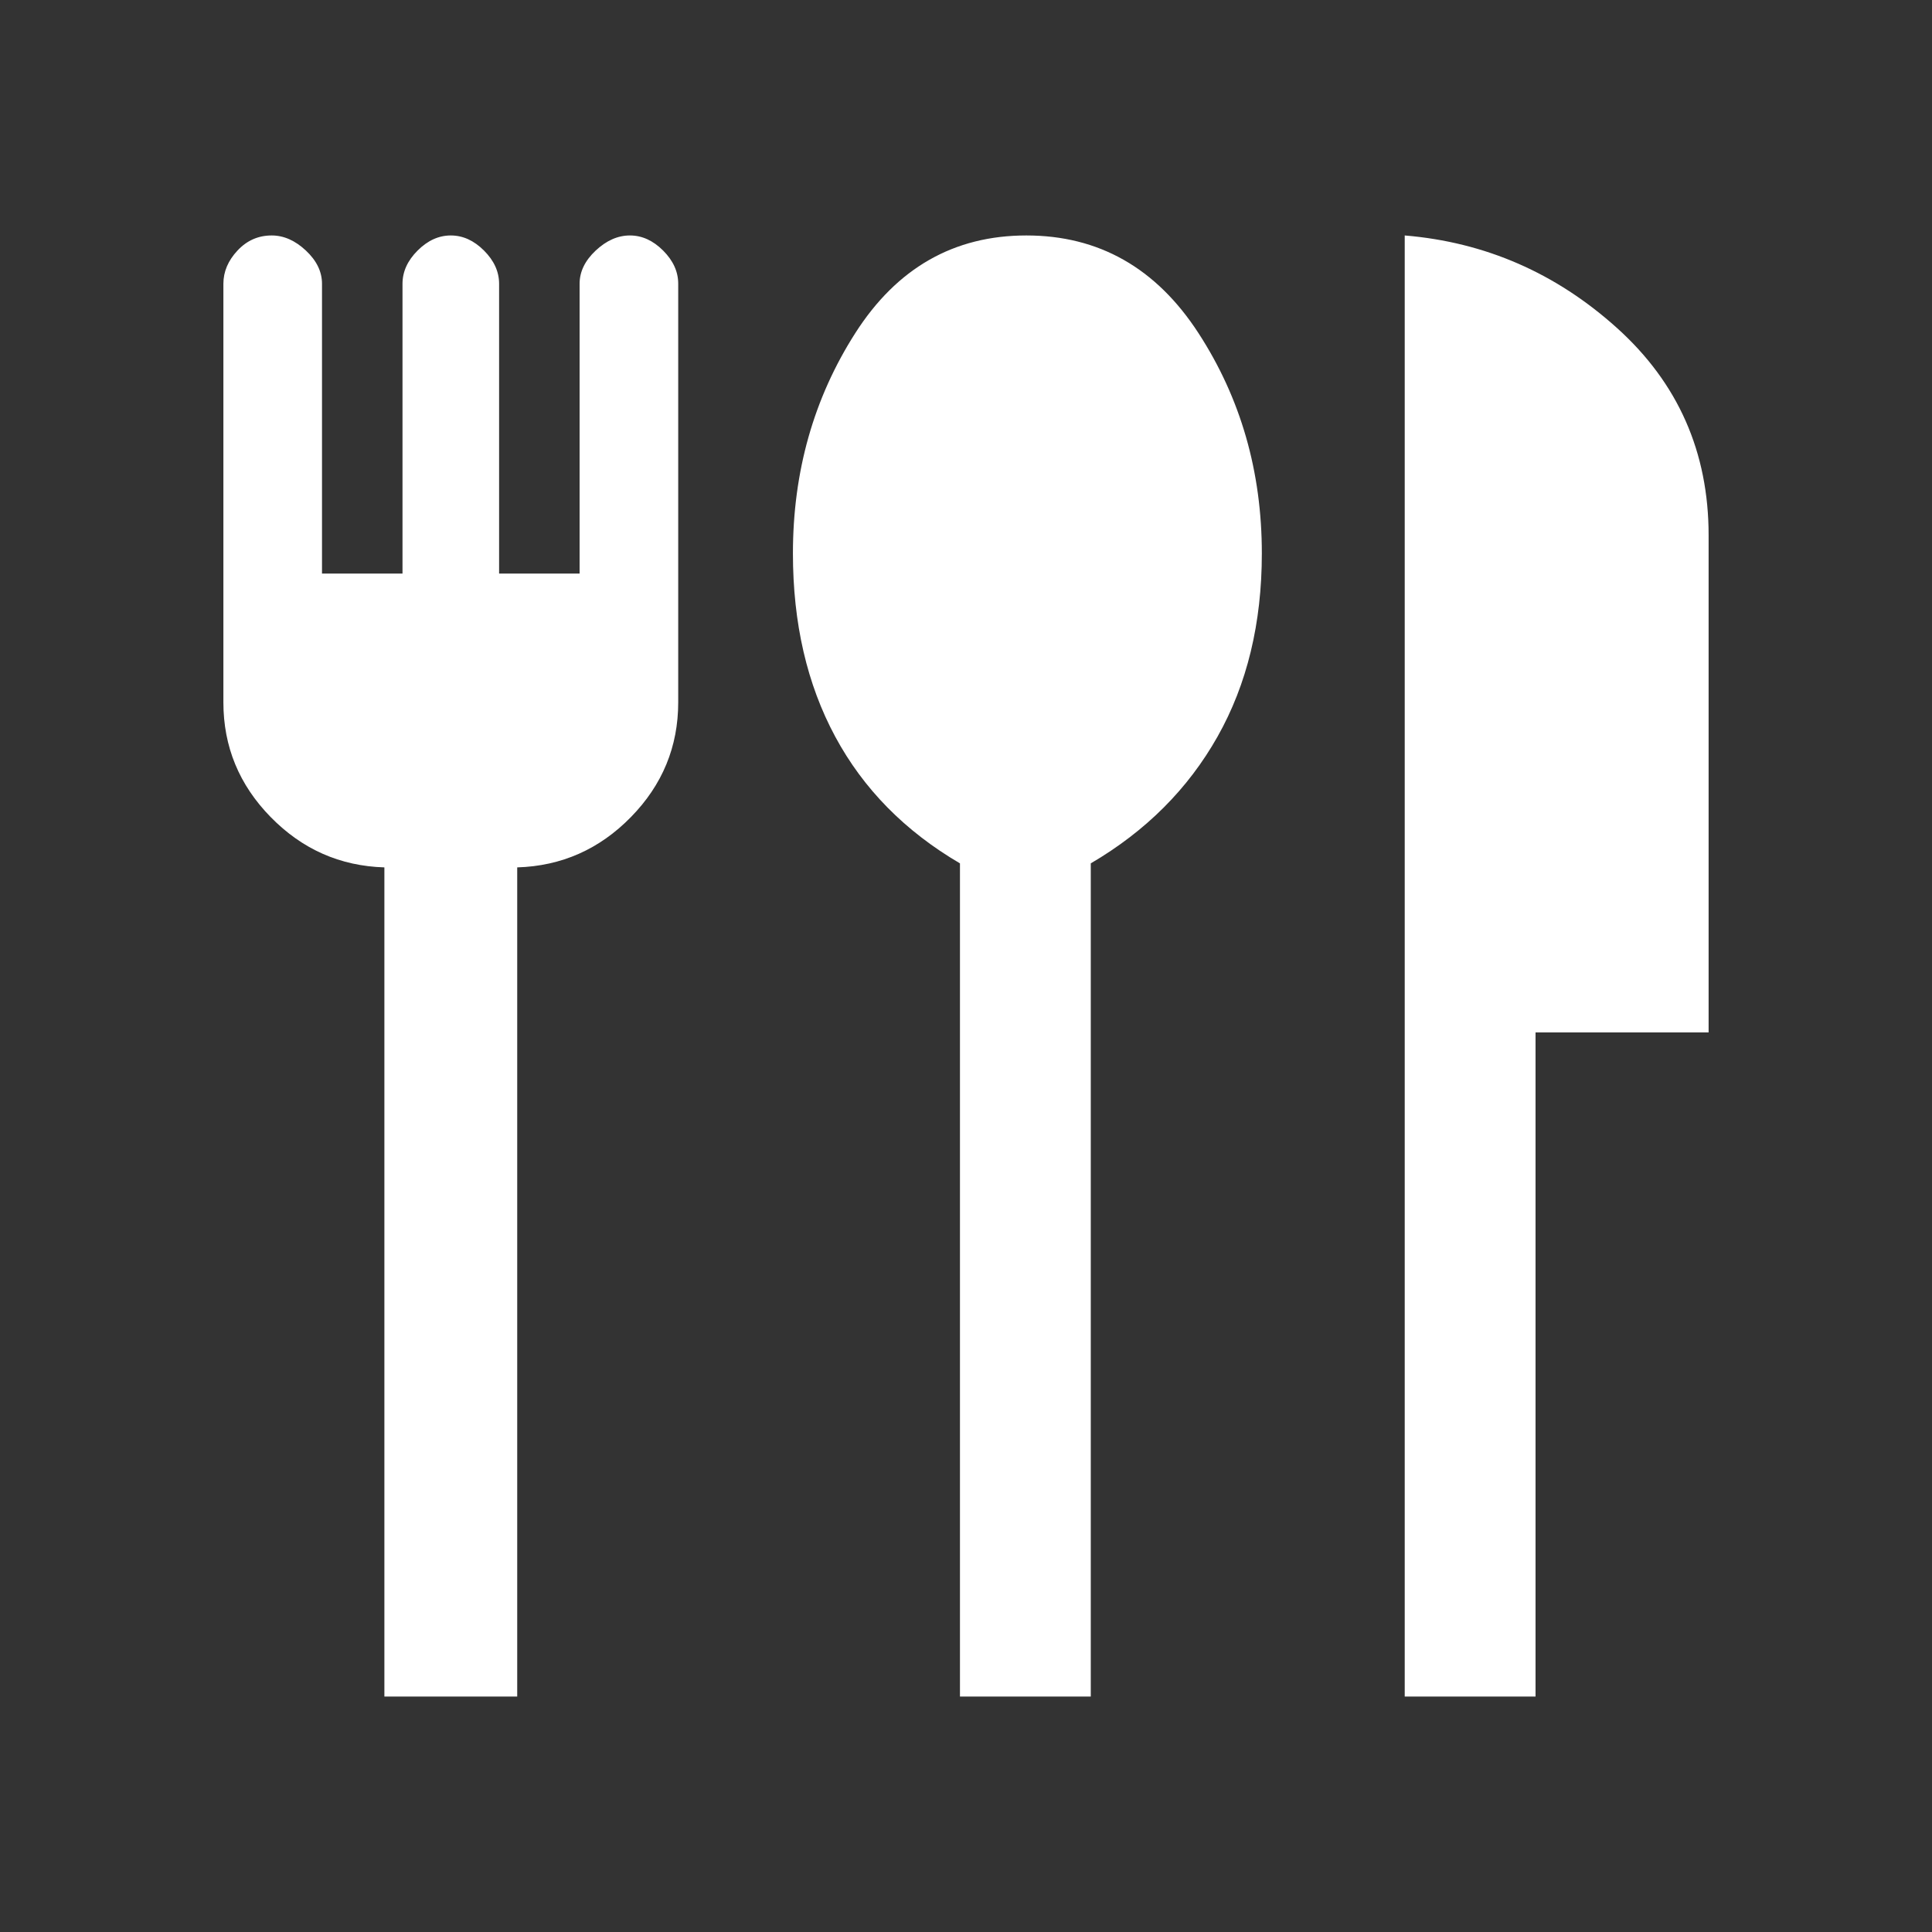 <svg xmlns="http://www.w3.org/2000/svg" height="48" width="48"><rect width="100%" height="100%" fill="#333333" stroke="none"/><path fill="#FFFFFF" d="M23.85 42.15V21.45Q21.8 20.25 20.75 18.3Q19.7 16.35 19.7 13.75Q19.7 10.7 21.25 8.275Q22.8 5.85 25.5 5.85Q28.2 5.85 29.775 8.275Q31.35 10.7 31.35 13.75Q31.35 16.35 30.25 18.3Q29.15 20.25 27.1 21.45V42.15ZM34.9 42.15V5.85Q37.9 6.1 40.175 8.15Q42.45 10.2 42.45 13.3V25.65H38.15V42.15ZM9.55 42.15V21.55Q7.9 21.5 6.725 20.3Q5.55 19.1 5.55 17.45V7.05Q5.55 6.6 5.9 6.225Q6.25 5.85 6.75 5.85Q7.2 5.85 7.6 6.225Q8 6.6 8 7.05V14.25H10V7.05Q10 6.6 10.375 6.225Q10.75 5.85 11.2 5.85Q11.65 5.85 12.025 6.225Q12.4 6.6 12.4 7.05V14.25H14.4V7.05Q14.4 6.6 14.8 6.225Q15.2 5.85 15.65 5.85Q16.1 5.85 16.475 6.225Q16.85 6.6 16.85 7.05V17.45Q16.85 19.1 15.675 20.3Q14.5 21.5 12.85 21.55V42.15Z"/></svg>